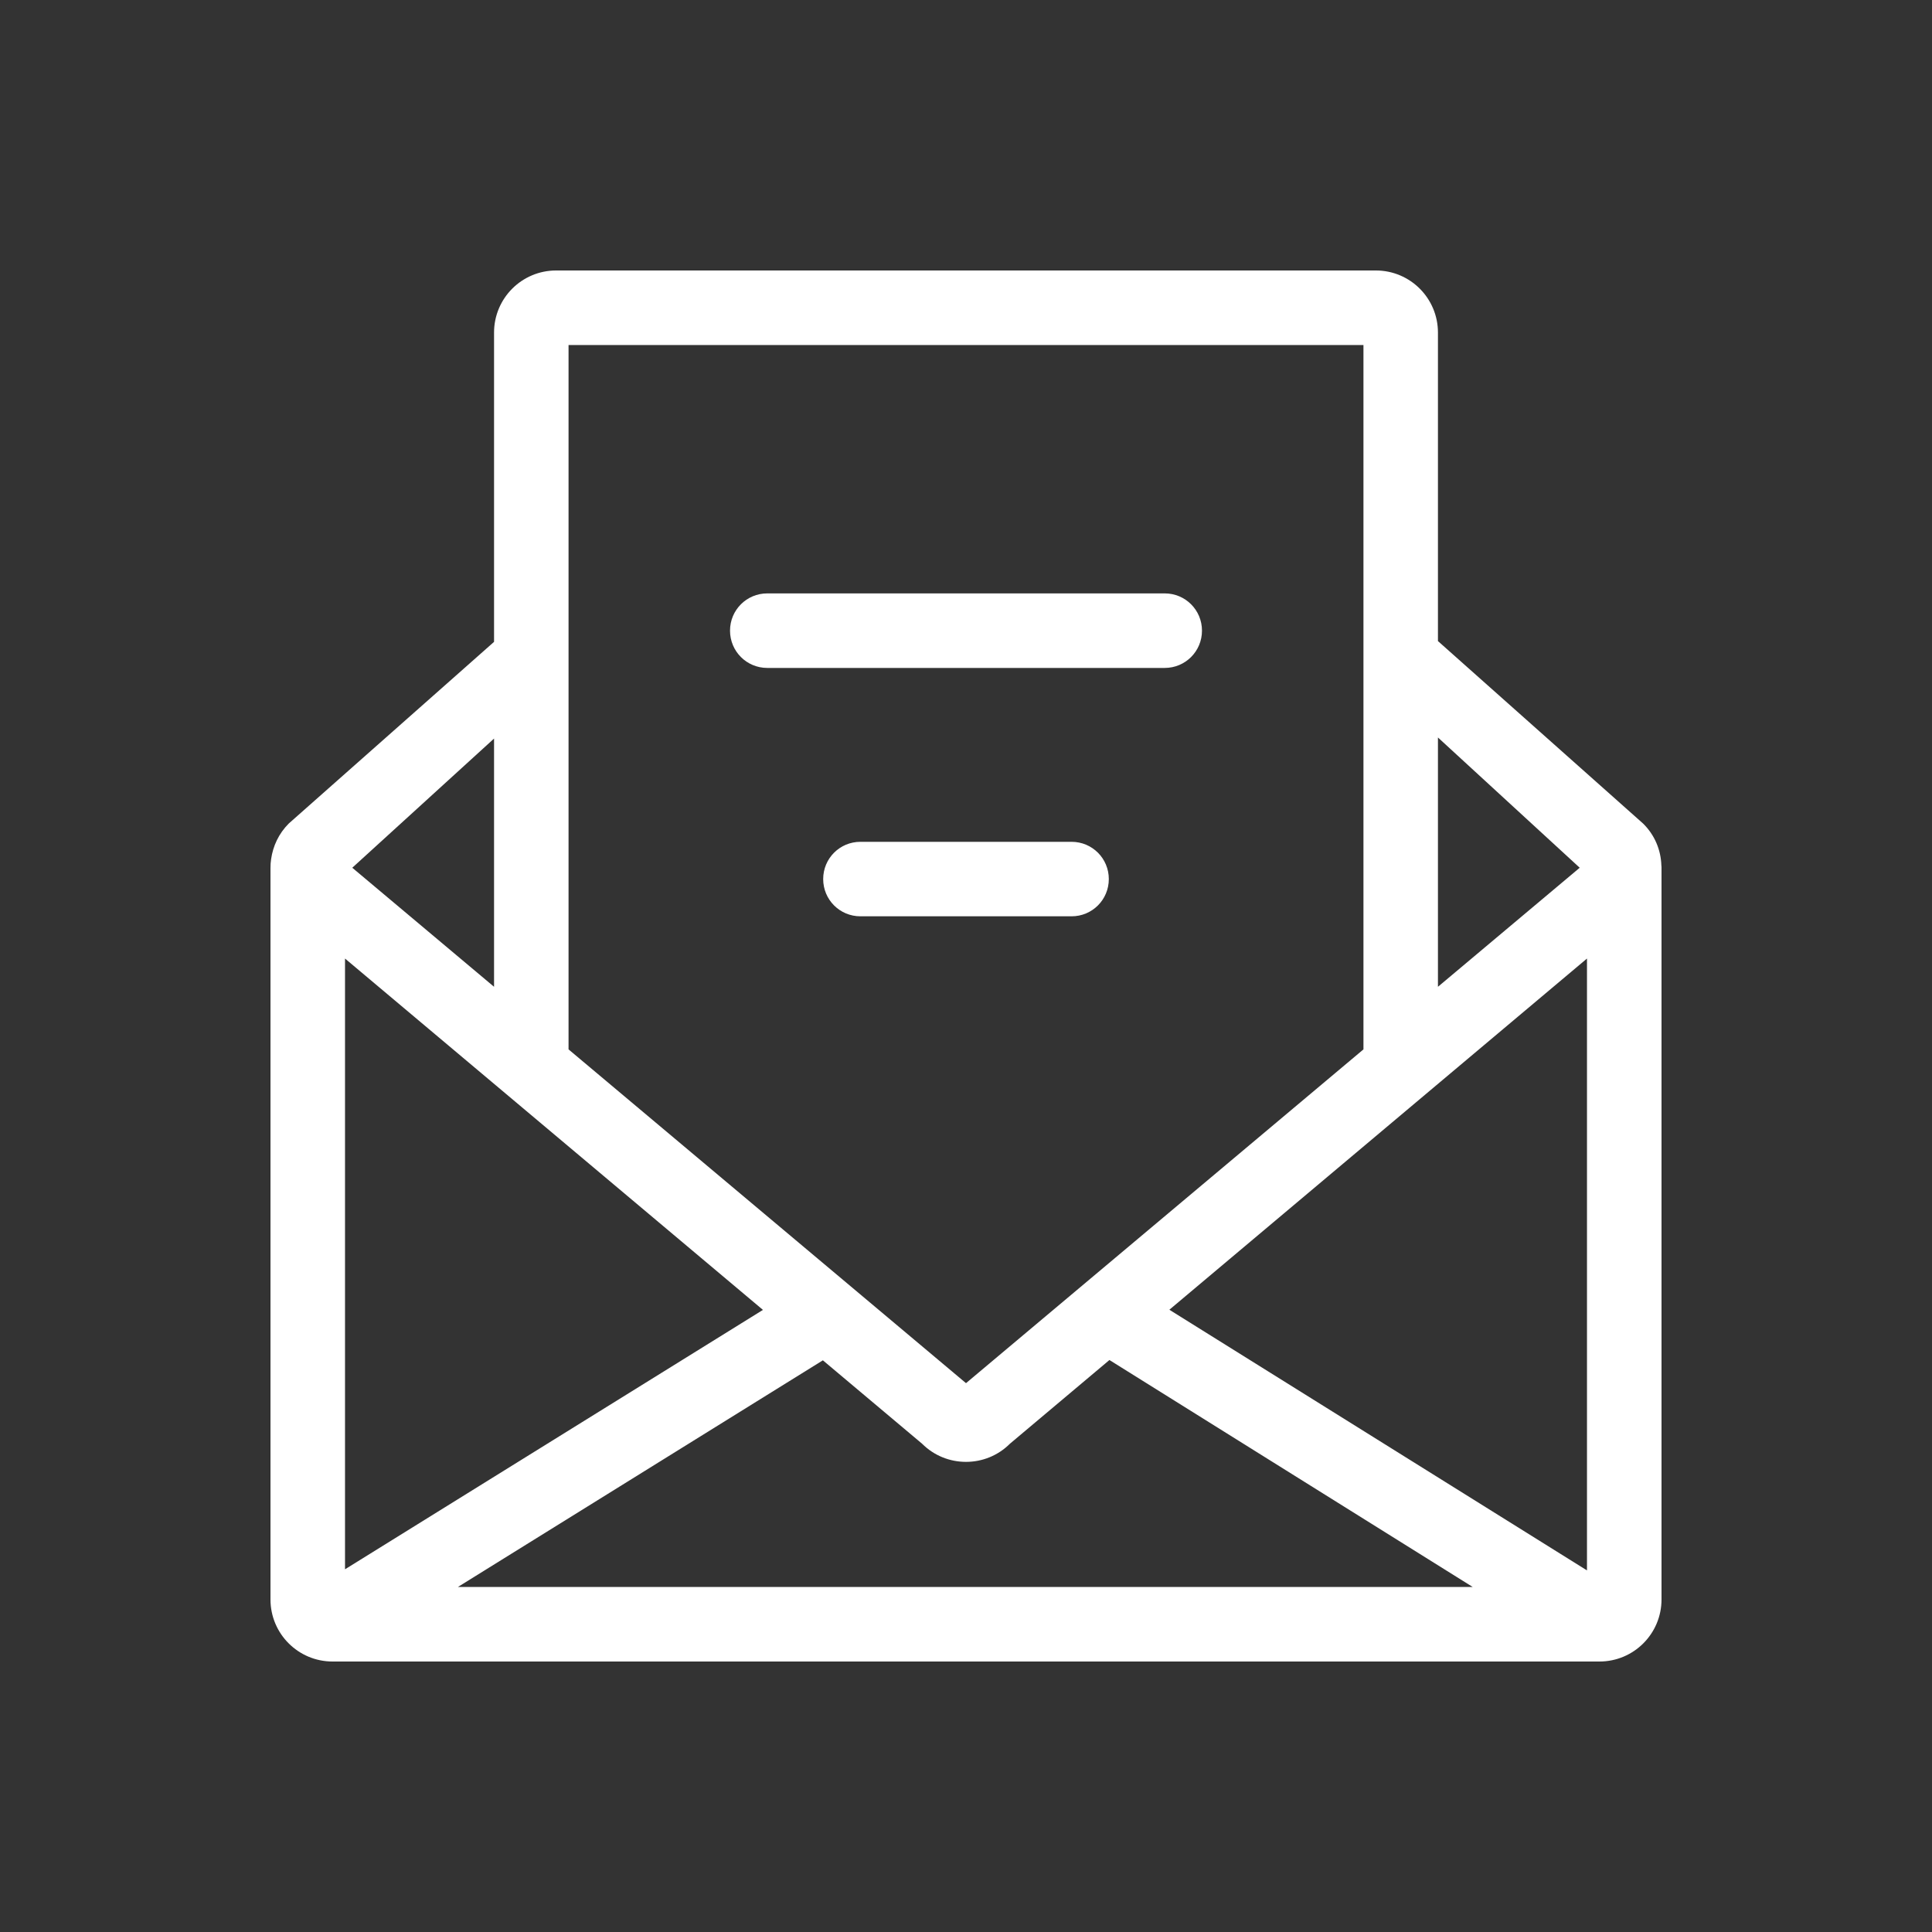 <?xml version="1.0" encoding="UTF-8"?>
<svg width="50px" height="50px" viewBox="0 0 50 50" version="1.1" xmlns="http://www.w3.org/2000/svg" xmlns:xlink="http://www.w3.org/1999/xlink">
    <rect x="0" y="0" width="50" height="50" fill="#333333" stroke="none"/>
    <title>推荐</title>
    <g id="页面-1" stroke="none" stroke-width="1" fill="none" fill-rule="evenodd">
        <g id="首页备份" transform="translate(-779, -2378)" fill="#FFFFFF" fill-rule="nonzero">
            <g id="底" transform="translate(240, 2353)">
                <g id="编组-10备份" transform="translate(523, 25)">
                    <g id="编组" transform="translate(16, 0)">
                        <path d="M35.607,7 C36.495,7 37.214,7.719 37.214,8.607 L37.214,8.607 L37.214,16.591 L42.526,21.316 C42.827,21.613 42.984,22.003 42.996,22.396 C43,22.421 43,22.445 43,22.469 L43,22.469 L43,41.393 C43,42.281 42.281,43 41.393,43 L41.393,43 L8.607,43 C7.719,43 7,42.281 7,41.393 L7,41.393 L7,22.469 C7,22.388 7.004,22.312 7.016,22.236 C7.064,21.898 7.213,21.573 7.474,21.312 L7.474,21.312 L12.786,16.611 L12.786,8.607 C12.786,7.719 13.505,7 14.393,7 L14.393,7 Z M28.712,35.197 L26.137,37.363 C25.824,37.676 25.414,37.833 25,37.833 C24.586,37.833 24.176,37.676 23.863,37.363 L23.863,37.363 L21.296,35.205 L11.85,41.071 L38.114,41.071 L28.712,35.197 Z M41.071,24.807 L30.263,33.896 L41.071,40.642 L41.071,24.807 Z M8.929,24.807 L8.929,40.613 L19.745,33.9 L8.929,24.807 Z M35.286,8.929 L14.714,8.929 L14.714,27.158 L25,35.796 L35.286,27.158 L35.286,8.929 Z M37.214,19.086 L37.214,25.538 L40.883,22.457 L37.214,19.086 Z M12.786,19.114 L9.117,22.457 L12.786,25.538 L12.786,19.114 Z M27.732,21.786 C28.267,21.786 28.696,22.216 28.696,22.75 C28.696,23.284 28.267,23.714 27.732,23.714 L27.732,23.714 L22.268,23.714 C21.733,23.714 21.304,23.284 21.304,22.75 C21.304,22.216 21.733,21.786 22.268,21.786 L22.268,21.786 Z M30.143,15.357 C30.677,15.357 31.107,15.787 31.107,16.321 C31.107,16.856 30.677,17.286 30.143,17.286 L30.143,17.286 L19.857,17.286 C19.323,17.286 18.893,16.856 18.893,16.321 C18.893,15.787 19.323,15.357 19.857,15.357 L19.857,15.357 Z" id="形状结合"></path>
                    </g>
                </g>
            </g>
        </g>
    </g>
</svg>